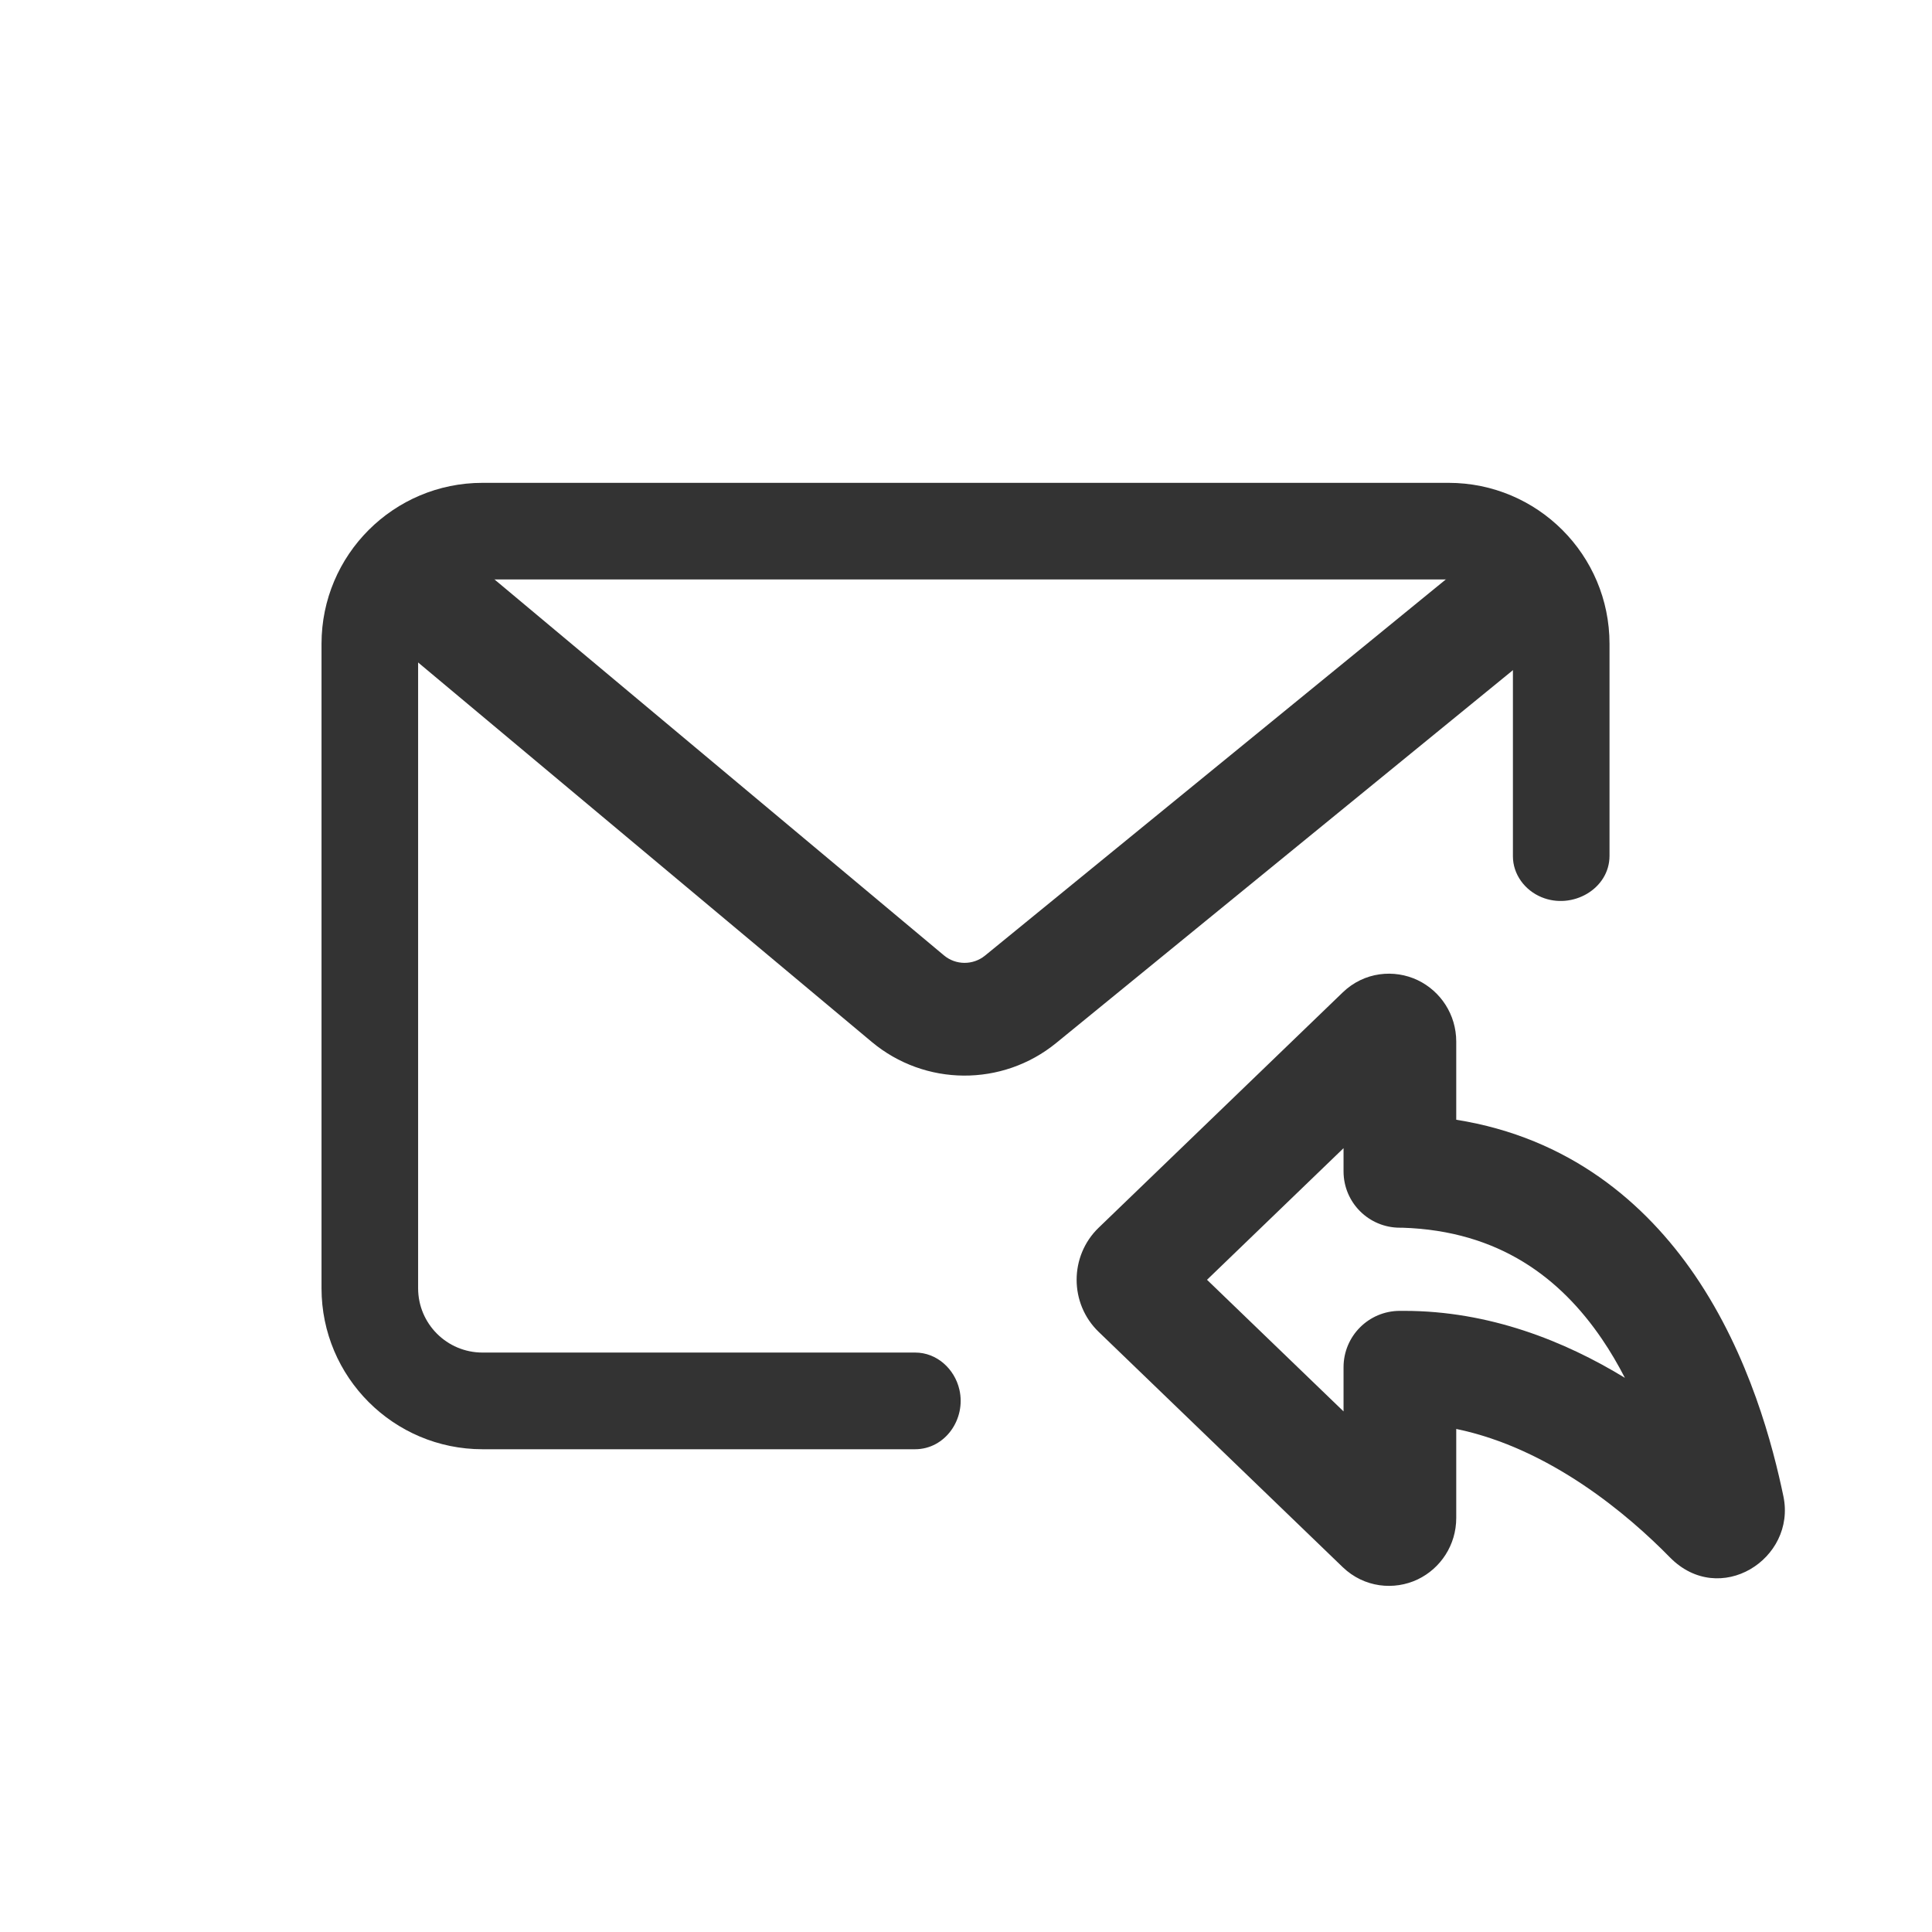 <svg width="24" height="24" viewBox="0 0 24 24" fill="none" xmlns="http://www.w3.org/2000/svg">
<path fill-rule="evenodd" clip-rule="evenodd" d="M5.994 5.998C4.89 5.998 3.994 6.893 3.994 7.998V16.003C3.994 17.107 4.89 18.003 5.994 18.003H11.367C11.742 18.003 12.002 17.628 11.918 17.263C11.859 17.004 11.636 16.802 11.37 16.802H5.994C5.552 16.802 5.194 16.444 5.194 16.003V7.998C5.194 7.556 5.552 7.198 5.994 7.198H17.994C18.436 7.198 18.794 7.556 18.794 7.998V10.637C18.794 10.861 18.941 11.059 19.149 11.145C19.531 11.304 19.994 11.044 19.994 10.631V7.998C19.994 6.893 19.099 5.998 17.994 5.998H5.994Z" fill="#333333"/>
<path fill-rule="evenodd" clip-rule="evenodd" d="M19.503 6.843C19.747 7.142 19.703 7.583 19.403 7.828L13.121 12.956C12.452 13.502 11.49 13.496 10.828 12.942L4.708 7.823C4.411 7.574 4.372 7.133 4.62 6.836C4.868 6.54 5.309 6.501 5.606 6.749L11.726 11.868C11.873 11.991 12.087 11.992 12.236 11.871L18.518 6.743C18.818 6.499 19.259 6.543 19.503 6.843Z" fill="#333333"/>
<path fill-rule="evenodd" clip-rule="evenodd" d="M16.69 14.263V14.551C16.69 14.938 17.003 15.251 17.39 15.251L17.409 15.251L17.42 15.251C17.42 15.251 17.421 15.251 17.42 15.251C18.631 15.289 19.389 15.885 19.898 16.631C20.005 16.788 20.1 16.951 20.185 17.116C19.438 16.66 18.501 16.284 17.443 16.284H17.39C17.003 16.284 16.69 16.597 16.69 16.984V17.533L14.994 15.898L16.69 14.263ZM16.679 12.329L13.648 15.251C13.283 15.603 13.283 16.193 13.648 16.545L16.679 19.467C16.947 19.725 17.321 19.758 17.611 19.62C17.895 19.484 18.09 19.194 18.09 18.856V17.751C19.257 17.992 20.229 18.82 20.744 19.346C21.361 19.974 22.317 19.366 22.154 18.587C22.026 17.975 21.738 16.844 21.054 15.841C20.439 14.941 19.493 14.133 18.09 13.91V12.94C18.09 12.602 17.895 12.312 17.611 12.176C17.321 12.038 16.947 12.07 16.679 12.329Z" fill="#333333"/>
</svg>
